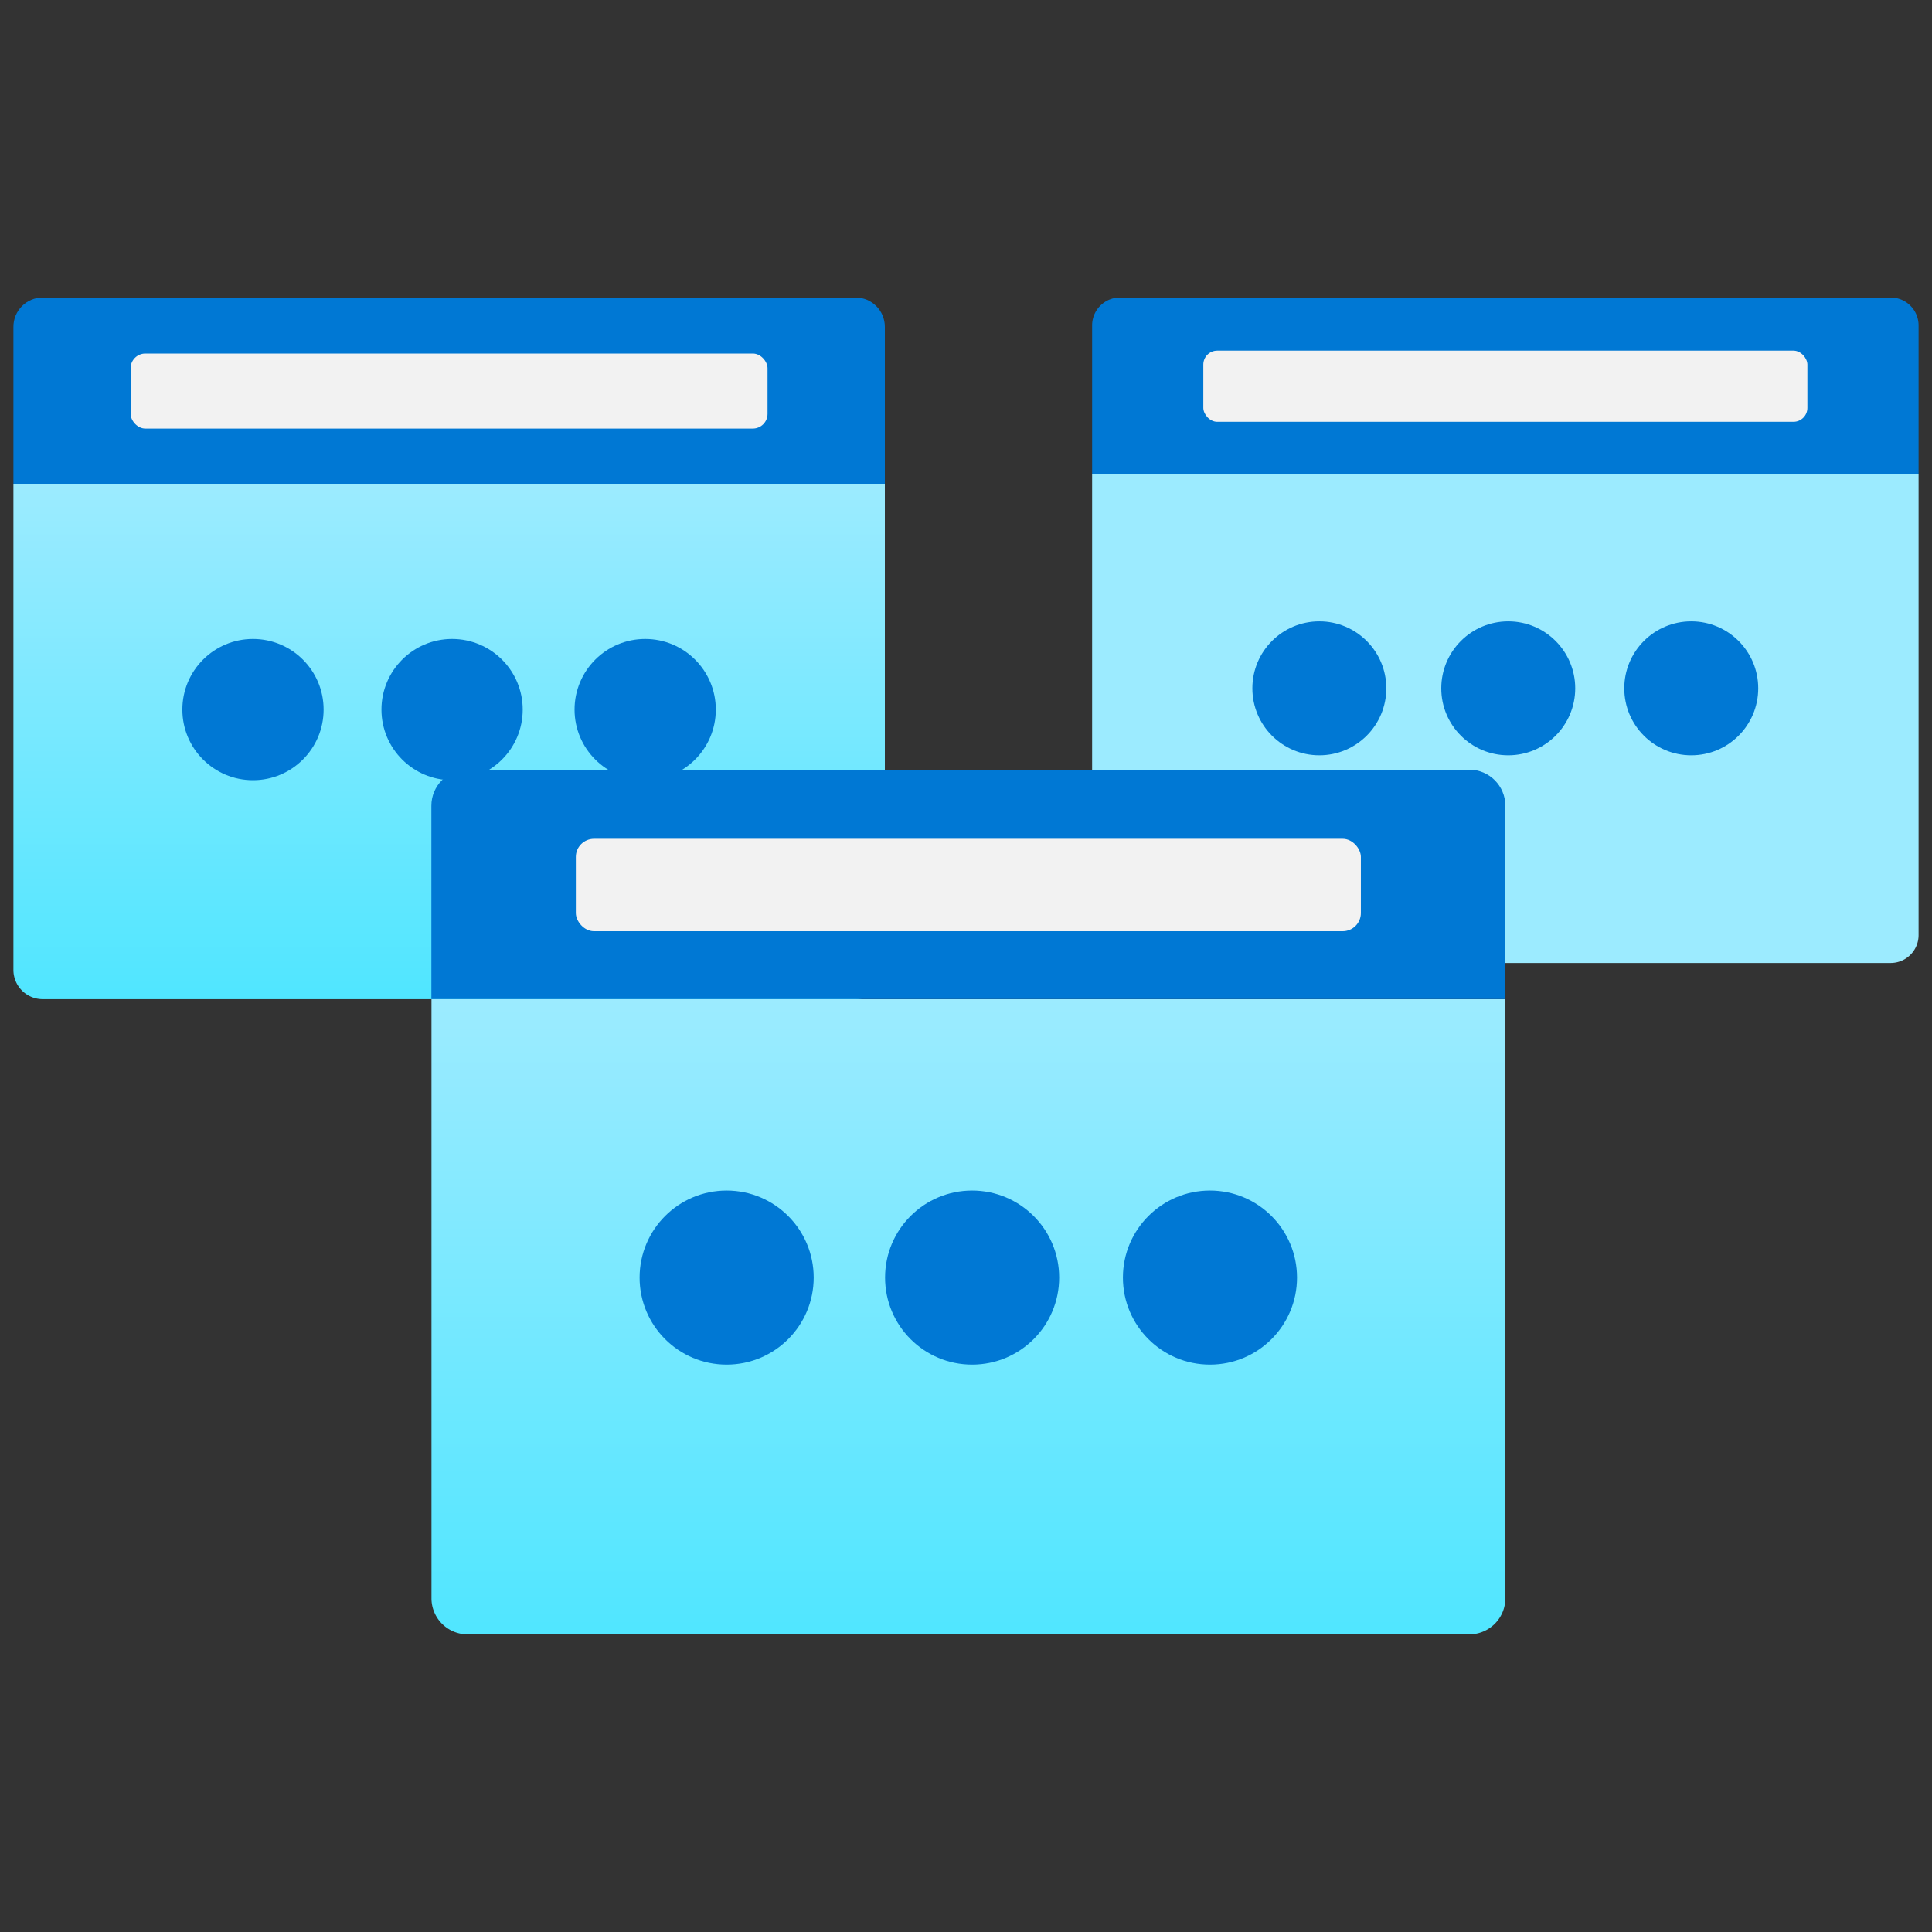 <svg viewBox='0 0 18 18' xmlns='http://www.w3.org/2000/svg'><rect x="0" y="0" width="18" height="18" fill="#333333" stroke="none"/><g><defs><linearGradient id='0ab97597-eea8-4214-9e7e-0eebf3149d3e' x1='301.184' y1='-1865.783' x2='301.184' y2='-1860.988' gradientTransform='matrix(1 0 0 -1 -297 -1856.481)' gradientUnits='userSpaceOnUse'><stop offset='0' stop-color='#50e6ff'/><stop offset='1' stop-color='#9cebff'/></linearGradient><linearGradient id='804b6cd0-1f71-4c36-ab0d-ff02eaa4cd5c' x1='311.025' y1='-1865.446' x2='311.025' y2='-1860.899' gradientUnits='userSpaceOnUse'><stop offset='0' stop-color='#50e6ff'/><stop offset='1' stop-color='#9cebff'/></linearGradient><linearGradient id='42fe9544-2306-4286-8544-6b4acb6ae301' x1='9.022' y1='15.228' x2='9.022' y2='9.309' gradientUnits='userSpaceOnUse'><stop offset='0' stop-color='#50e6ff'/><stop offset='1' stop-color='#9cebff'/></linearGradient></defs><path d='M.125 4.507h8.119v4.529a.273.273 0 0 1-.273.273H.398a.273.273 0 0 1-.273-.273V4.507Z' fill='url(#0ab97597-eea8-4214-9e7e-0eebf3149d3e)'/><path d='M.398 2.772h7.573c.151 0 .273.122.273.273v1.462H.125V3.045c0-.151.122-.273.273-.273Z' fill='#0078d4'/><g fill='#0078d4'><circle cx='6.011' cy='6.611' r='.658'/><circle cx='4.212' cy='6.611' r='.658'/><circle cx='2.357' cy='6.611' r='.658'/></g><rect x='1.217' y='3.294' width='5.934' height='.699' rx='.137' ry='.137' fill='#f2f2f2'/><path d='M10.175 4.417h7.7v4.296a.26.26 0 0 1-.259.259h-7.182a.26.26 0 0 1-.259-.259V4.417Z' fill='url(#804b6cd0-1f71-4c36-ab0d-ff02eaa4cd5c)'/><path d='M10.434 2.772h7.182a.26.26 0 0 1 .259.259v1.386h-7.7V3.031a.26.26 0 0 1 .259-.259Z' fill='#0078d4'/><g fill='#0078d4'><circle cx='15.757' cy='6.413' r='.624'/><circle cx='14.052' cy='6.413' r='.624'/><circle cx='12.292' cy='6.413' r='.624'/></g><rect x='11.211' y='3.267' width='5.628' height='.663' rx='.13' ry='.13' fill='#f2f2f2'/><path d='M4.019 9.309h10.006v5.582a.336.336 0 0 1-.336.336H4.356a.336.336 0 0 1-.336-.336V9.309Z' fill='url(#42fe9544-2306-4286-8544-6b4acb6ae301)'/><path d='M4.356 7.171h9.333c.186 0 .336.151.336.336v1.801H4.019V7.507c0-.186.151-.336.336-.336Z' fill='#0078d4'/><g fill='#0078d4'><circle cx='11.273' cy='11.903' r='.811'/><circle cx='9.057' cy='11.903' r='.811'/><circle cx='6.77' cy='11.903' r='.811'/></g><rect x='5.365' y='7.815' width='7.314' height='.861' rx='.169' ry='.169' fill='#f2f2f2'/></g></svg>
